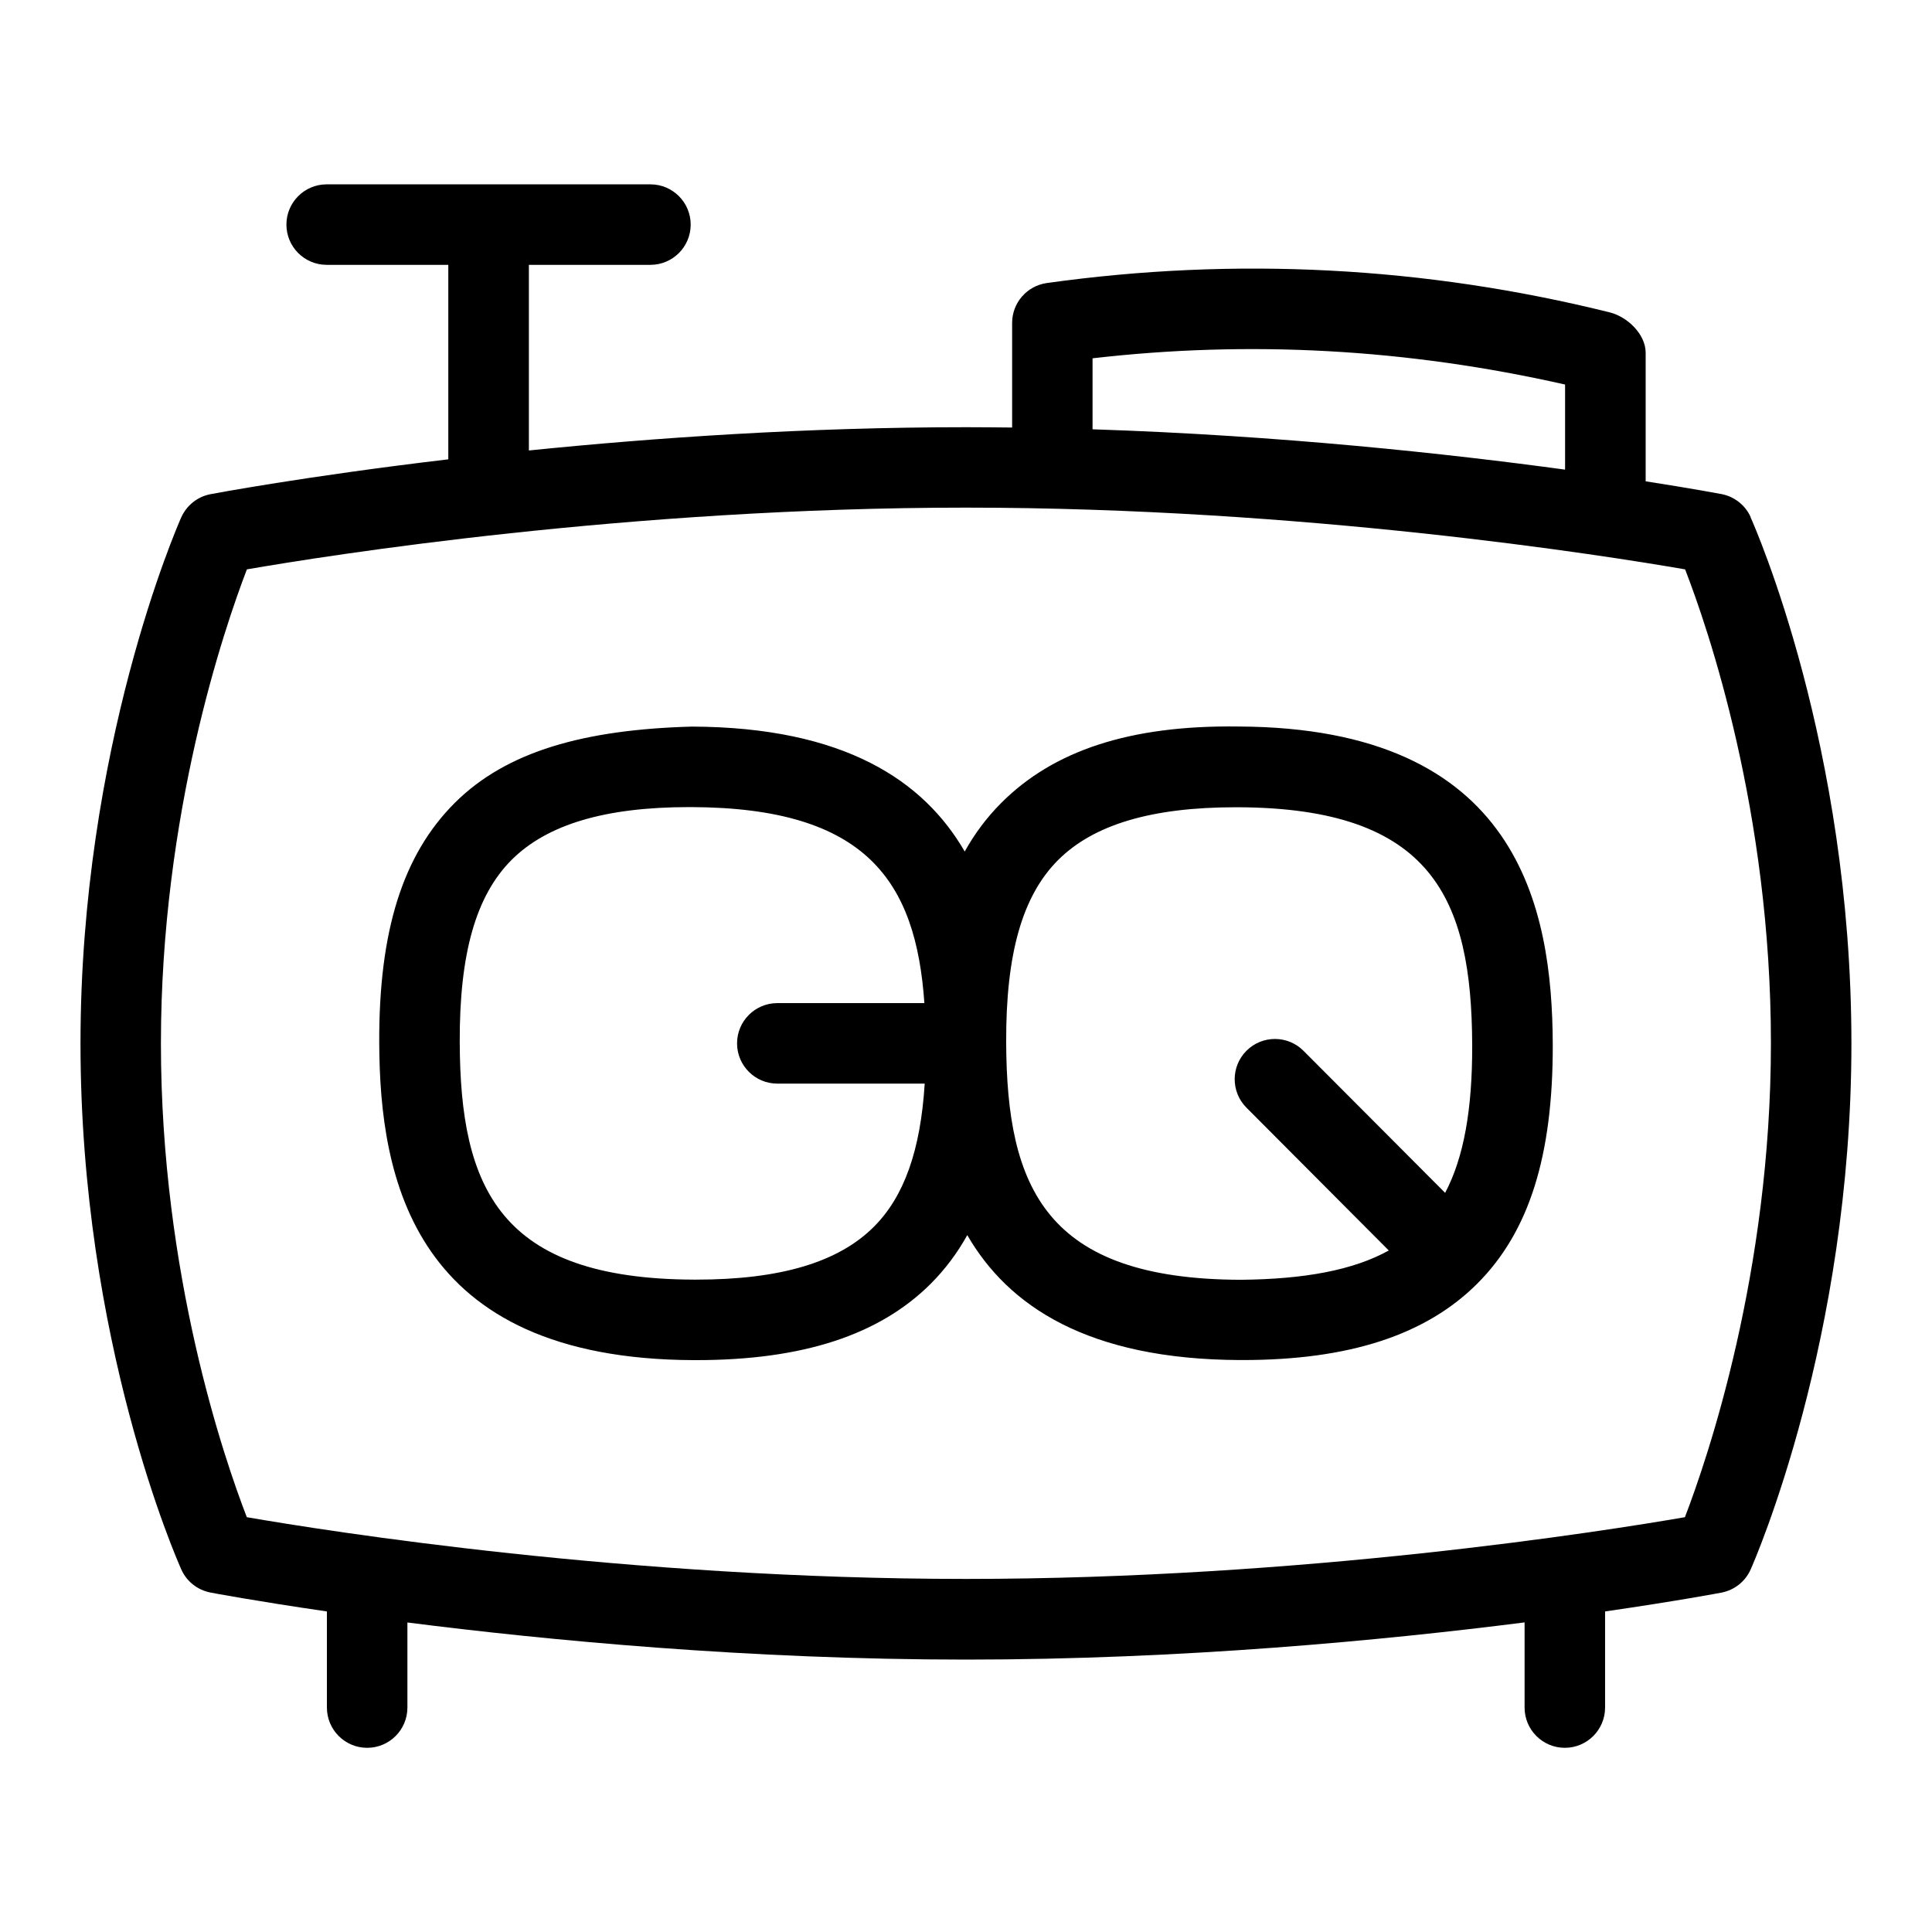 <?xml version="1.0" encoding="UTF-8"?>
<svg xmlns="http://www.w3.org/2000/svg" id="Layer_1" data-name="Layer 1" viewBox="0 0 24 24">
  <path d="M15.384,9.025c-1.358-.019-2.303,.305-2.946,.949-.177,.177-.328,.378-.454,.604-.507-.878-1.494-1.545-3.389-1.552-1.337,.037-2.303,.306-2.947,.949-.645,.645-.942,1.59-.937,2.975,.006,1.688,.417,3.933,3.905,3.946h.032c1.322,0,2.275-.311,2.914-.949,.177-.177,.328-.378,.454-.604,.507,.878,1.494,1.545,3.389,1.552h.032c1.322,0,2.275-.311,2.914-.949,.645-.645,.942-1.59,.938-2.975-.007-1.688-.418-3.933-3.905-3.946Zm-6.735,6.871h-.029c-2.414-.009-2.903-1.136-2.909-2.95-.004-1.101,.201-1.82,.644-2.264,.442-.441,1.164-.656,2.207-.656h.029c2.176,.008,2.787,.925,2.892,2.435h-1.827c-.276,0-.5,.224-.5,.5s.224,.5,.5,.5h1.831c-.052,.833-.257,1.404-.632,1.779-.441,.441-1.163,.656-2.206,.656Zm9.303-1.078l-1.76-1.765c-.197-.196-.513-.195-.708,0-.195,.195-.195,.512,0,.707l1.768,1.774c-.439,.243-1.041,.357-1.844,.364-2.413-.009-2.902-1.136-2.909-2.95-.004-1.101,.201-1.82,.645-2.264,.441-.441,1.163-.656,2.206-.656h.029c2.413,.009,2.902,1.136,2.909,2.95,.003,.804-.105,1.404-.337,1.842Z"/>
  <path d="M21.748,6.425c-.066-.149-.202-.256-.361-.287-.012-.002-.353-.067-.944-.159v-1.597c0-.229-.225-.447-.448-.502-2.294-.57-4.647-.692-6.991-.364-.247,.035-.431,.246-.431,.495v1.3c-.19-.002-.38-.004-.572-.004-1.988,0-3.876,.131-5.431,.289V3.29h1.51c.276,0,.5-.224,.5-.5s-.224-.5-.5-.5H4.058c-.276,0-.5,.224-.5,.5s.224,.5,.5,.5h1.511v2.416c-1.783,.211-2.933,.429-2.955,.433-.161,.031-.296,.139-.363,.289-.051,.115-1.251,2.862-1.251,6.533,0,3.702,1.201,6.421,1.252,6.535,.066,.149,.202,.256,.362,.287,.015,.003,.548,.104,1.447,.235v1.194c0,.276,.224,.5,.5,.5s.5-.224,.5-.5v-1.057c1.744,.222,4.248,.461,6.939,.461s5.194-.24,6.939-.462v1.058c0,.276,.224,.5,.5,.5s.5-.224,.5-.5v-1.194c.898-.13,1.431-.231,1.446-.234,.161-.031,.297-.139,.363-.289,.051-.115,1.251-2.862,1.251-6.533,0-3.702-1.201-6.421-1.252-6.535Zm-8.176-1.974c1.95-.225,3.904-.119,5.87,.326v1.057c-1.431-.195-3.528-.425-5.87-.501v-.882Zm7.359,14.396c-1.007,.174-4.74,.767-8.932,.767s-7.928-.593-8.933-.767c-.28-.724-1.067-3.013-1.067-5.887,0-2.851,.788-5.158,1.068-5.887,1.007-.174,4.74-.767,8.932-.767s7.929,.593,8.934,.767c.28,.721,1.066,3.003,1.066,5.886,0,2.851-.788,5.158-1.068,5.887Z"/>
</svg>
